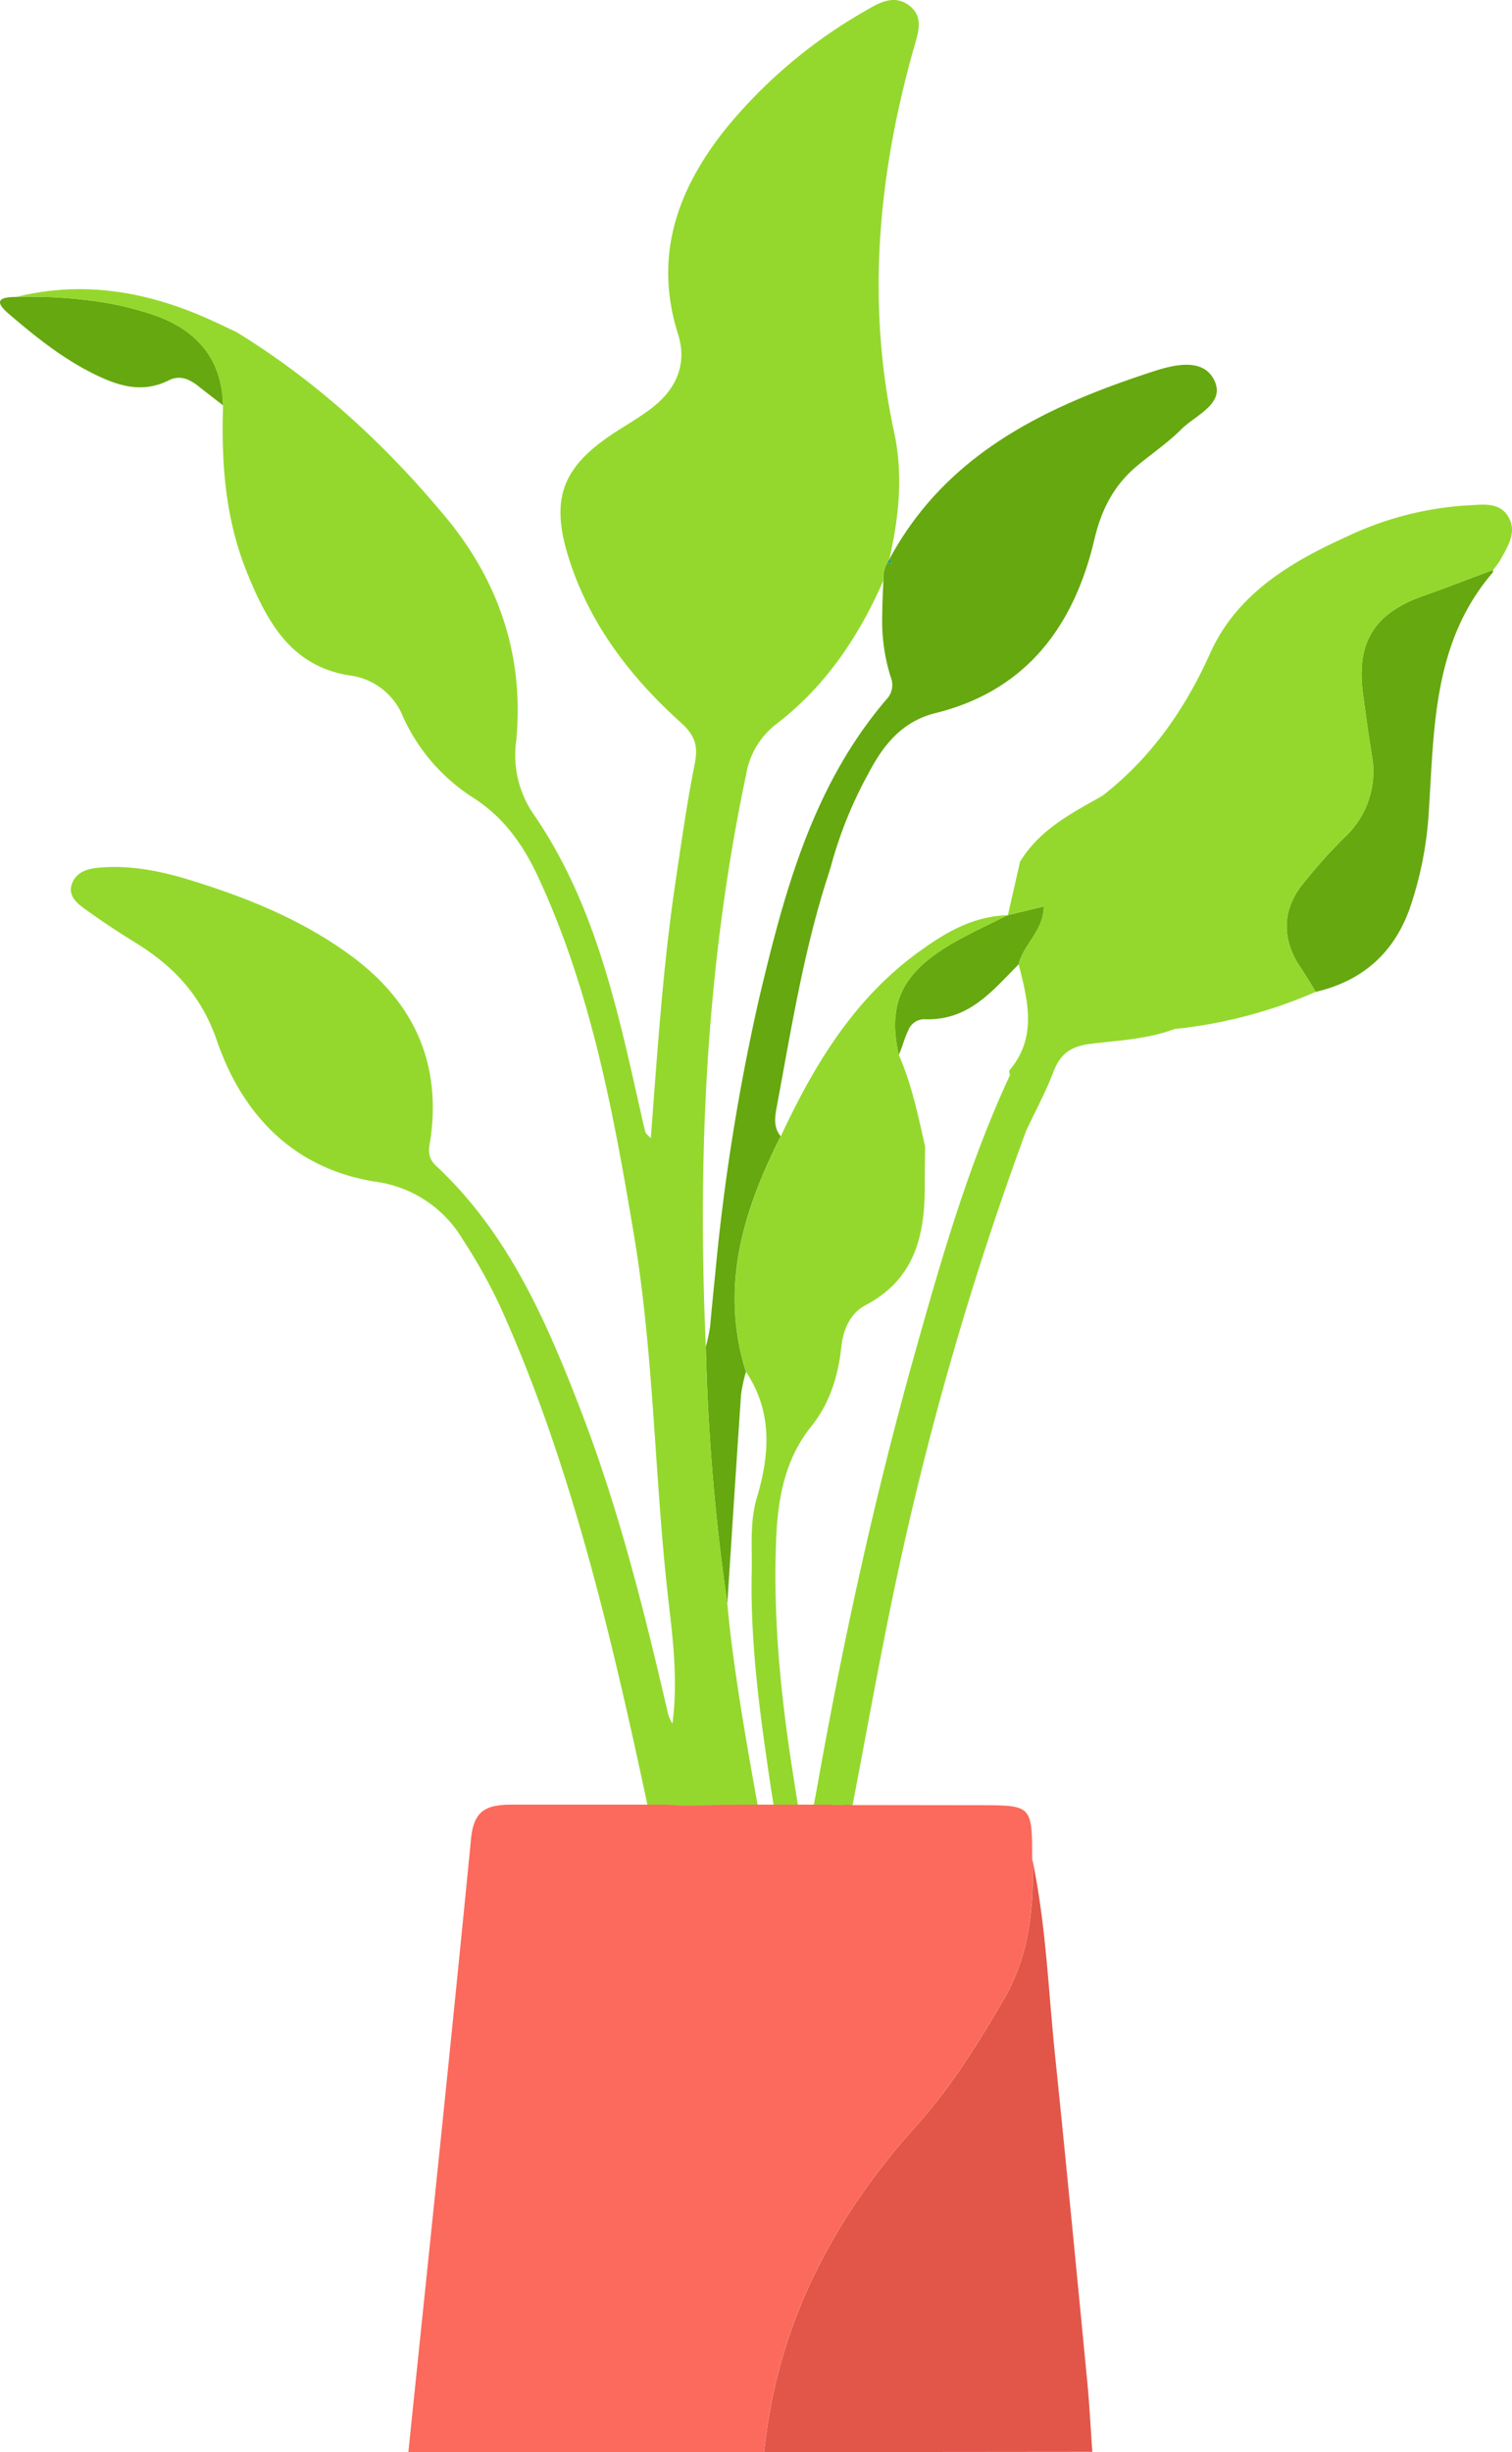 <svg xmlns="http://www.w3.org/2000/svg" width="254.678" height="412.909" viewBox="0 0 254.678 412.909"><defs><style>.a{fill:#e25649;}.b{fill:#66a80f;}.c{fill:#019ca9;}.d{fill:#4655e3;}.e{fill:#0aa0ad;}.f{fill:#94d82d;}.g{fill:#02dac6;}.h{fill:#fb6a5c;}</style></defs><g transform="translate(-107.37 2011.772)"><path class="a" d="M290.5-1610.815c-1.772-18.309-3.539-36.618-5.423-54.914-1.135-11.022-1.536-22.132-3.84-33.019l0-.02a54.132,54.132,0,0,1-.805,12.919,34.269,34.269,0,0,1-3.967,10.709c-4.346,7.456-8.924,14.835-14.717,21.278-13.68,15.214-22.891,32.456-25.432,52.841-.09.719-.192,1.431-.265,2.158l53.728-.051h1.583C291.074-1602.882,290.88-1606.858,290.5-1610.815Z"/><path class="b" d="M311.884-1947.771c-1.964-3.941-7.115-2.486-10.508-1.377-17.979,5.871-34.643,13.809-44.213,31.553v0a4.681,4.681,0,0,1,.433.633,3.3,3.3,0,0,1-.691-.2,5.2,5.2,0,0,0-.732,3.124c-.092,1.949-.186,3.9-.2,5.843a31.5,31.5,0,0,0,1.443,10.478,3.47,3.47,0,0,1-.711,3.686c-12.459,14.547-17.218,32.431-21.483,50.431a359.884,359.884,0,0,0-7.368,46.194q-.462,4.5-.876,9a28.41,28.41,0,0,1-.722,3.394,361.309,361.309,0,0,0,3.624,43.258q.375-5.772.747-11.544.764-11.815,1.562-23.629a26.538,26.538,0,0,1,.827-3.845h0c-4.454-14.173-.5-27.1,5.857-39.671h0c-1.34-1.6-.943-3.488-.619-5.222,2.436-13.054,4.521-26.191,8.652-38.864.126-.387.235-.777.365-1.162a70.565,70.565,0,0,1,6.292-15.692c2.48-4.748,5.581-8.877,11.418-10.325,15.275-3.788,23.3-14.668,26.72-29.208,1.217-5.185,3.365-9.267,7.357-12.547,2.438-2,5.073-3.808,7.293-6.027C308.774-1941.9,313.854-1943.813,311.884-1947.771Z"/><path class="c" d="M257.6-1916.96a4.681,4.681,0,0,0-.433-.633v0c-.1.143-.173.293-.258.44A3.3,3.3,0,0,0,257.6-1916.96Z"/><path class="b" d="M358.865-1915.808c-1.1.412-2.2.831-3.306,1.249-2.788,1.057-5.575,2.115-8.387,3.1-8.259,2.894-11.367,7.79-10.237,16.388.457,3.465.931,6.927,1.489,10.377A15.072,15.072,0,0,1,334.081-1871a86.263,86.263,0,0,0-7.638,8.56c-3.2,4.3-3.032,9.085-.087,13.463.565.839,1.1,1.7,1.626,2.564.338.553.675,1.107,1.018,1.657,7.889-1.837,13.242-6.613,15.879-14.21a61,61,0,0,0,3.149-16.038c.923-14.16.69-28.6,10.743-40.318.094-.109.067-.321.1-.483Z"/><path class="b" d="M144.73-1946.016c-.913-6.138-4.789-10.464-11.611-12.766a53.944,53.944,0,0,0-8.45-2.087,78.418,78.418,0,0,0-14.574-.9c-2.434.014-4.021.469-1.293,2.806,4.416,3.784,8.942,7.437,14.177,10.055,4.106,2.054,8.278,3.48,12.854,1.161a3.689,3.689,0,0,1,3.307-.032,7.517,7.517,0,0,1,1.748,1.126h0l4.053,3.145h0A19.415,19.415,0,0,0,144.73-1946.016Z"/><path class="d" d="M258.751-1834.147l0,0,0-.009Z"/><path class="e" d="M277.093-1857.672l-.024.012h.028Z"/><path class="e" d="M277.1-1857.661c.047.132.08.253.112.375l-.066-.377,0-.022-.054.013.049.009Z"/><path class="e" d="M258.753-1834.141h0Z"/><path class="e" d="M277.142-1857.663l-.049-.009,0,.011Z"/><path class="e" d="M277.261-1856.994c.007.009.011.017.018.026-.018-.1-.04-.208-.07-.318C277.227-1857.189,277.243-1857.092,277.261-1856.994Z"/><path class="b" d="M278.91-1858.109l-1.763.424,0,.022.066.377c.03.11.052.215.07.318-.007-.009-.011-.017-.018-.026-.018-.1-.034-.195-.052-.292-.032-.122-.065-.243-.112-.375h-.028c-3.09,1.565-6.257,2.995-9.252,4.722-.7.4-1.338.807-1.954,1.215-6.936,4.584-8.888,9.646-7.112,17.572l0,.008h0c.577-1.207.947-2.824,1.583-4.078a2.887,2.887,0,0,1,2.74-1.921c6.506.234,10.31-3.532,14.116-7.452.584-.6,1.169-1.206,1.763-1.8.776-3.347,4.19-5.623,4.235-9.746Z"/><path class="f" d="M260.408-2010.919c-2.584-1.861-5.143-.293-7.426,1.059a84.381,84.381,0,0,0-23.187,19.542c-8.264,10.274-12.421,21.526-8.209,34.851,1.571,4.971-.3,9.2-4.369,12.356-1.836,1.425-3.86,2.61-5.824,3.864-9.6,6.129-11.546,11.619-7.9,22.436,3.611,10.72,10.362,19.322,18.611,26.764,2.329,2.1,2.886,3.907,2.29,6.89-1.338,6.685-2.286,13.45-3.288,20.2-2.094,14.108-3.006,28.343-4.118,42.846-.5-.548-.83-.744-.9-1.008-.377-1.449-.694-2.914-1.023-4.376-3.842-17.085-7.618-34.253-17.7-49.005a17.475,17.475,0,0,1-3.046-12.5c1.368-14.131-2.825-26.759-11.8-37.595-10.137-12.236-21.731-22.943-35.365-31.284q-.636-.3-1.271-.6c-1.061-.5-2.121-1-3.19-1.485-10.463-4.707-21.256-6.62-32.6-3.8a78.418,78.418,0,0,1,14.574.9,53.944,53.944,0,0,1,8.45,2.087c6.822,2.3,10.7,6.628,11.611,12.766a19.415,19.415,0,0,1,.212,2.509h0c-.309,9.557.341,18.953,3.975,27.975,3.345,8.3,7.386,15.922,17.326,17.488a11.2,11.2,0,0,1,9.023,6.979,31.67,31.67,0,0,0,11.992,13.732c5.128,3.334,8.339,7.993,10.83,13.377,8.842,19.116,12.626,39.569,16.066,60.127,3.47,20.736,3.452,41.8,5.93,62.623.774,6.506,1.423,13.06.551,19.673a6.489,6.489,0,0,1-.869-2.237c-3.946-17.034-8.21-33.983-14.5-50.339-5.828-15.147-12.254-29.976-24.433-41.349-1.759-1.643-1.114-3.243-.885-5,1.671-12.818-3.174-22.8-13.386-30.338-8.14-6.01-17.4-9.766-26.978-12.731-5.1-1.577-10.326-2.654-15.737-2.129-1.924.186-3.728.839-4.384,2.758-.644,1.881.787,3.167,2.139,4.137,2.7,1.935,5.464,3.8,8.3,5.537,6.552,4,11.336,8.918,14.005,16.683,4.286,12.479,12.93,21.53,26.573,23.726a20.231,20.231,0,0,1,14.84,9.751,92.742,92.742,0,0,1,6.113,10.869c12.158,26.711,19.114,56.749,25.193,85.274.458.137.873.109,1.333.208.75.162,1.288,1.044,2.042,1.125h12.5c1.4-.13,2.3.2,2.669-1.284l0,0-.005-.005c-1.887-10.419-4.355-24.3-5.281-34.873a361.309,361.309,0,0,1-3.624-43.258c-1.439-32.348.069-64.481,6.772-96.265a13.559,13.559,0,0,1,5.176-8.641c8.223-6.316,13.838-14.692,17.964-24.119a5.2,5.2,0,0,1,.732-3.124c.085-.147.159-.3.258-.44,1.636-7.053,2.355-14.264.833-21.313-4.727-21.9-2.724-43.365,3.273-64.675C261.991-2006.151,263.119-2008.965,260.408-2010.919Z"/><path class="g" d="M250.982-1707.827l.013-.067h-.08C250.937-1707.871,250.96-1707.85,250.982-1707.827Z"/><path class="g" d="M249.76-1707.894c0,.009.006.018.009.026a8.134,8.134,0,0,1,1.213.041c-.022-.023-.045-.044-.067-.067Z"/><path class="f" d="M361.37-1924.856c-1.551-2.479-4.437-1.915-6.89-1.813a54.744,54.744,0,0,0-20.2,5.233c-9.52,4.29-18.6,9.692-23.072,19.663-4.262,9.5-9.96,17.612-18.138,24h0c-5.24,2.945-10.62,5.713-13.89,11.12l-.51,2.246q-.762,3.36-1.526,6.719l1.763-.424,4.28-1.032c-.045,4.123-3.459,6.4-4.235,9.746,1.513,5.994,3.082,11.993-1.222,17.461-.134.17-.256.342-.4.511.054.24.1.48.144.722h0c-7.013,15.1-11.585,31.051-16.061,46.995-6.7,23.864-11.991,48.066-16.338,72.475-.105.592-.218,1.184-.322,1.777l0,0-.758,3.879a3.3,3.3,0,0,0,2.323,1.556H249l1.915-3.879h.08c2.243-11.7,4.339-23.432,6.761-35.1a548.707,548.707,0,0,1,22.462-78.376c1.551-3.306,3.3-6.537,4.6-9.939,1.149-3.006,2.929-4.27,6.2-4.683,4.743-.6,9.613-.767,14.174-2.5h0A79.961,79.961,0,0,0,329-1844.76c-.343-.55-.68-1.1-1.018-1.657-.528-.863-1.061-1.725-1.626-2.564-2.945-4.378-3.111-9.166.087-13.463a86.263,86.263,0,0,1,7.638-8.56,15.072,15.072,0,0,0,4.343-13.691c-.558-3.45-1.032-6.912-1.489-10.377-1.13-8.6,1.978-13.494,10.237-16.388,2.812-.984,5.6-2.042,8.387-3.1,1.1-.418,2.2-.837,3.306-1.249h0a14.205,14.205,0,0,0,1.183-1.6C361.323-1919.752,363.008-1922.237,361.37-1924.856Z"/><path class="f" d="M261.8-1851.247c-9.8,7.207-16.176,17.037-21.415,27.682q-.764,1.554-1.5,3.124l0,0c-6.354,12.57-10.311,25.5-5.857,39.671h0a20.614,20.614,0,0,1,1.745,3.178c2.568,5.808,1.911,11.871.064,18.1-1.2,4.033-.761,8.268-.85,12.422-.256,12.043,1.38,23.917,3.143,35.778.1.655.719,4.582.817,5.237,1.9,1.81,3.322,1.85,3.935-1.072-.1-.59-.71-4.453-.8-5.044-2.13-13.366-3.536-26.783-2.978-40.36.285-6.923,1.434-13.488,5.953-19.11,3.1-3.857,4.5-8.476,5.027-13.336.329-3.012,1.529-5.678,4.119-7.044,8.305-4.378,9.974-11.821,9.934-20.2-.009-2.159.036-4.318.057-6.477-1.177-5.234-2.259-10.494-4.429-15.443h0v0l0-.005v0c-1.776-7.926.176-12.988,7.112-17.572.616-.408,1.258-.813,1.954-1.215,3-1.727,6.162-3.157,9.252-4.722C271.146-1857.515,266.321-1854.572,261.8-1851.247Z"/><path class="h" d="M281.23-1698.768l0,.02,0-.02c-.021-9.028-.021-9.026-9.033-9.034q-10.608-.009-21.216-.025a8.134,8.134,0,0,0-1.213-.041,13.657,13.657,0,0,1-2.693-.026H231.852a4.323,4.323,0,0,1-.5.024c-3.817-.07-7.659.386-11.461-.024H193.365c-4.236.041-6.2,1.093-6.656,5.757-3.366,34.431-7,68.837-10.556,103.25h1.2l58.687.023c.073-.727.175-1.439.265-2.158,2.541-20.385,11.752-37.627,25.432-52.841,5.793-6.443,10.371-13.822,14.717-21.278a34.269,34.269,0,0,0,3.967-10.709A54.132,54.132,0,0,0,281.23-1698.768Z"/></g></svg>